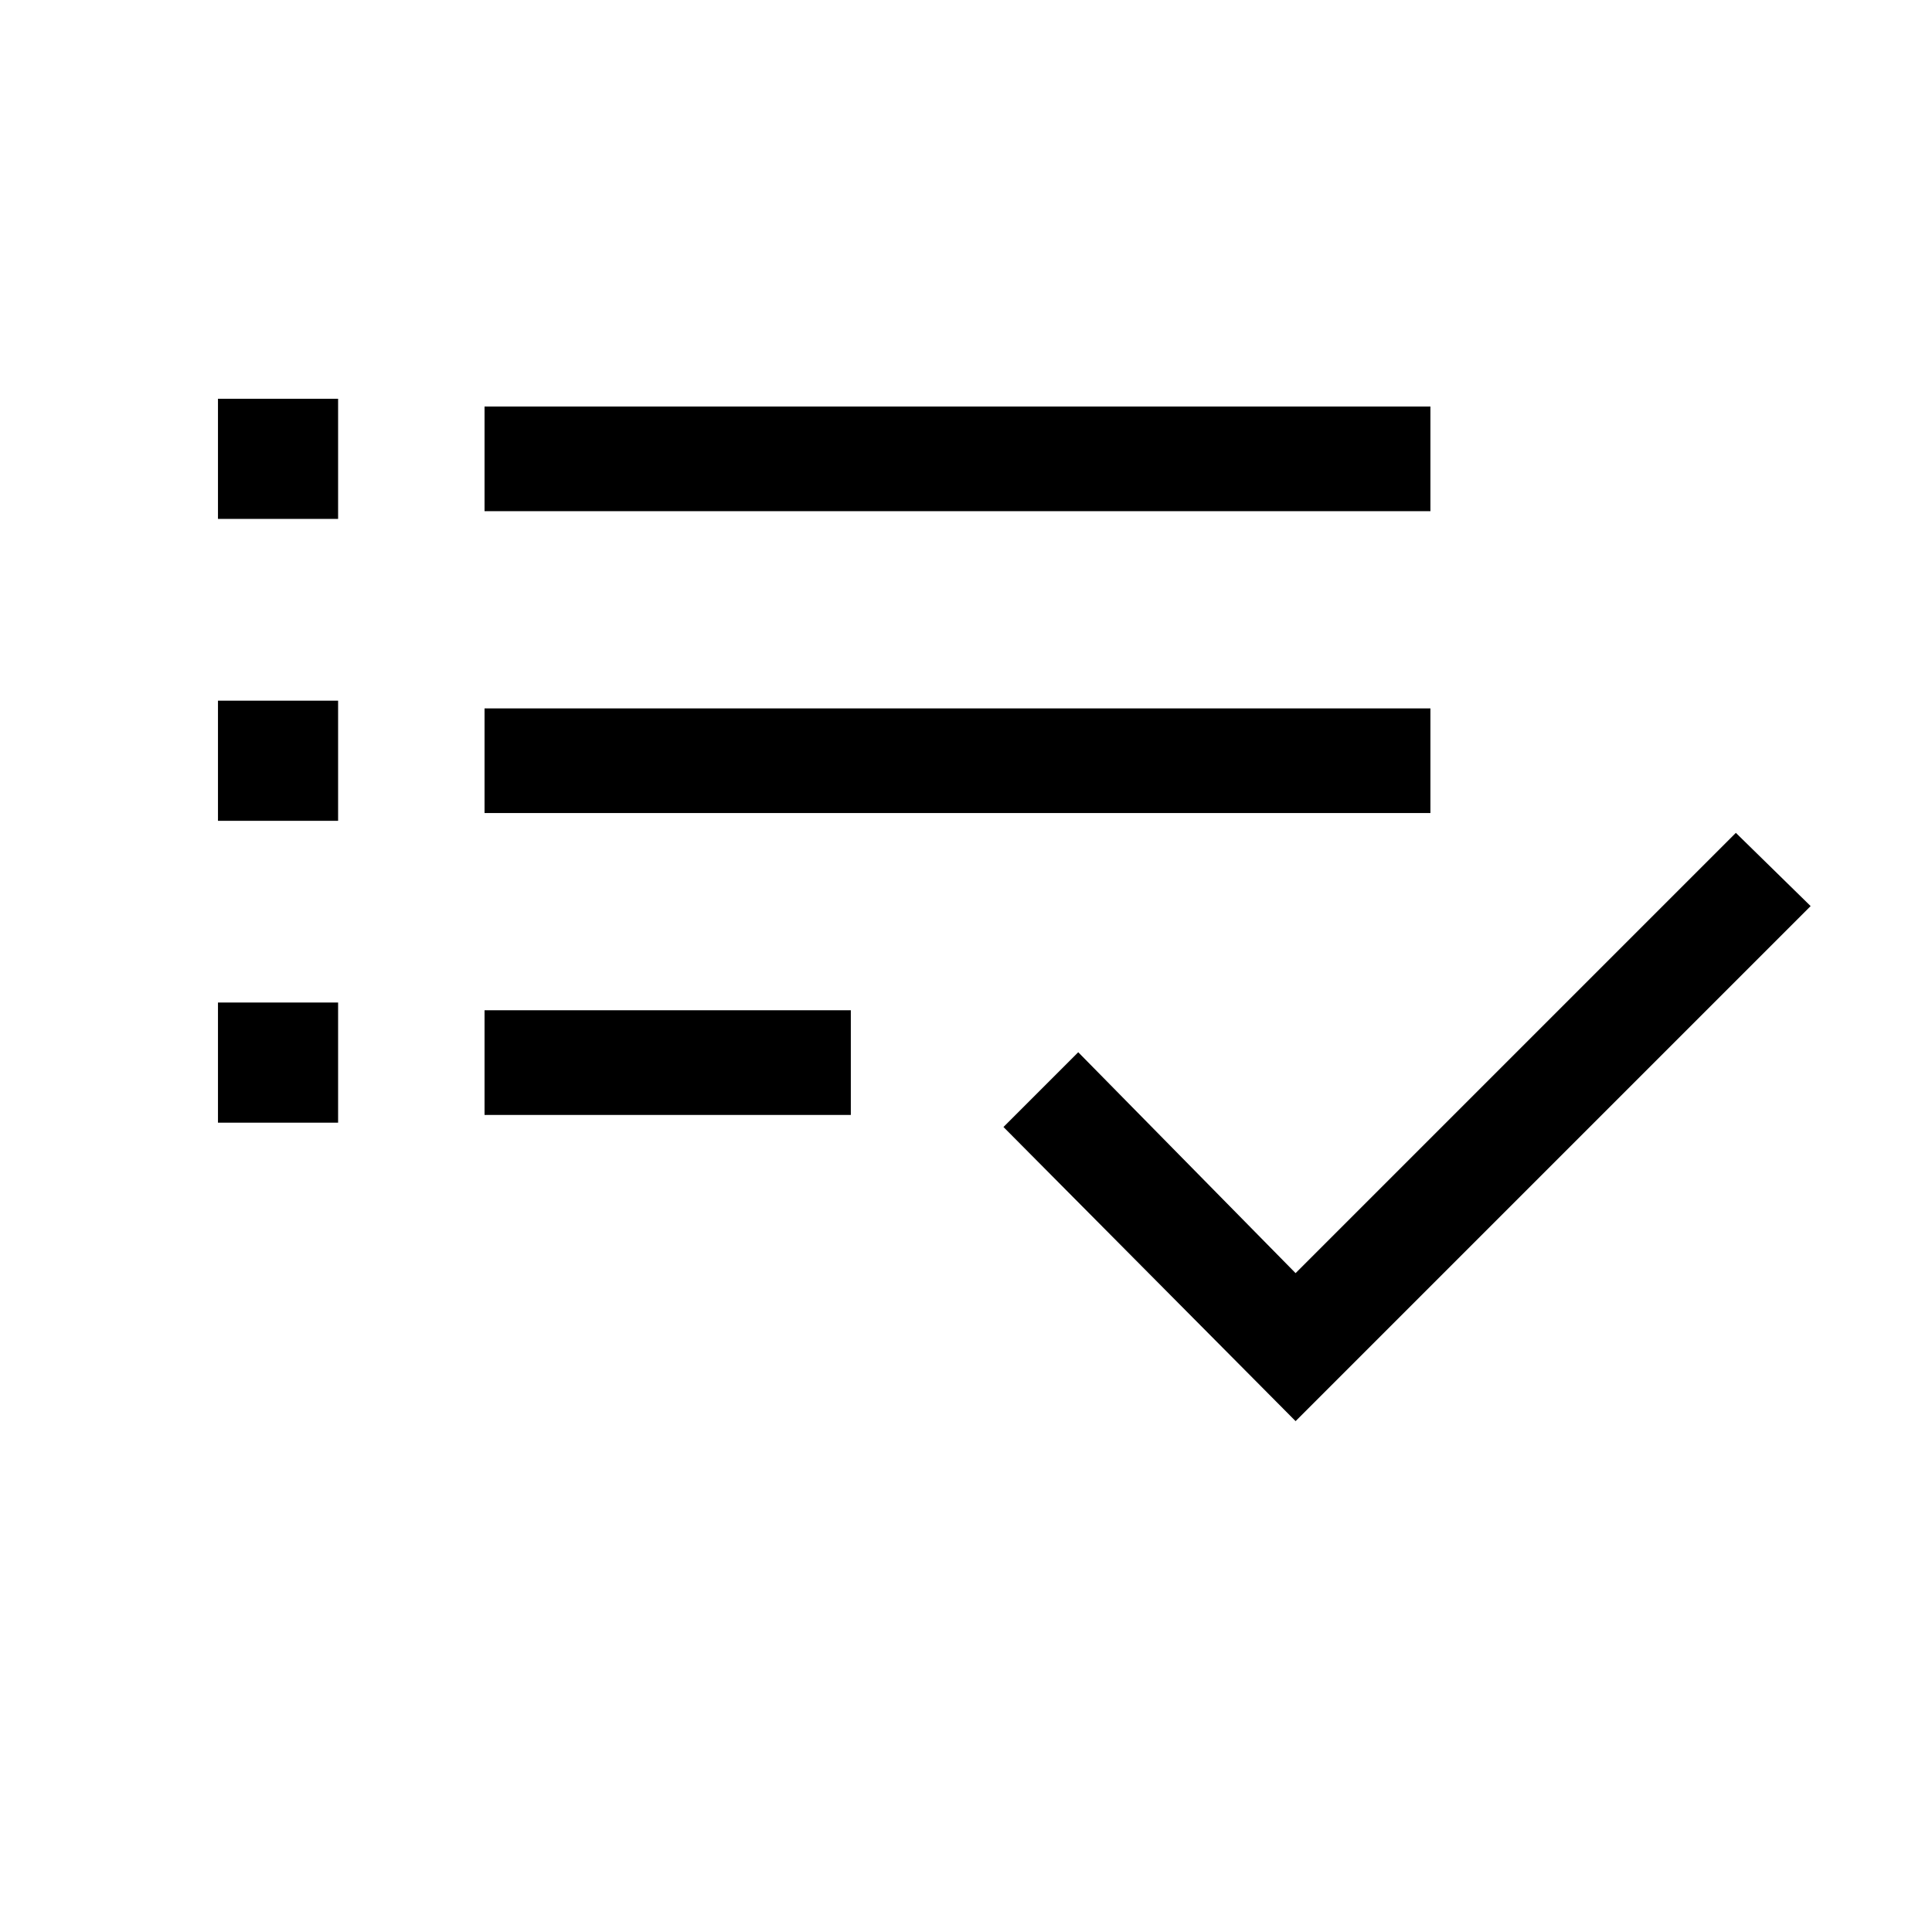 <svg xmlns="http://www.w3.org/2000/svg" viewBox="0 -960 960 960"><path d="M108.309-402.154v-59.692H168v59.692h-59.691Zm0-150v-59.692H168v59.692h-59.691Zm0-150v-59.692H168v59.692h-59.691Zm132.46 296.153v-51.998h182v51.998h-182Zm0-150v-51.998h470v51.998h-470Zm0-150v-51.998h470v51.998h-470Zm403 452.154L498.616-400l37.153-37.153 108 109.769 218.77-218.769 37.152 36.384-255.922 255.922Z"/></svg>